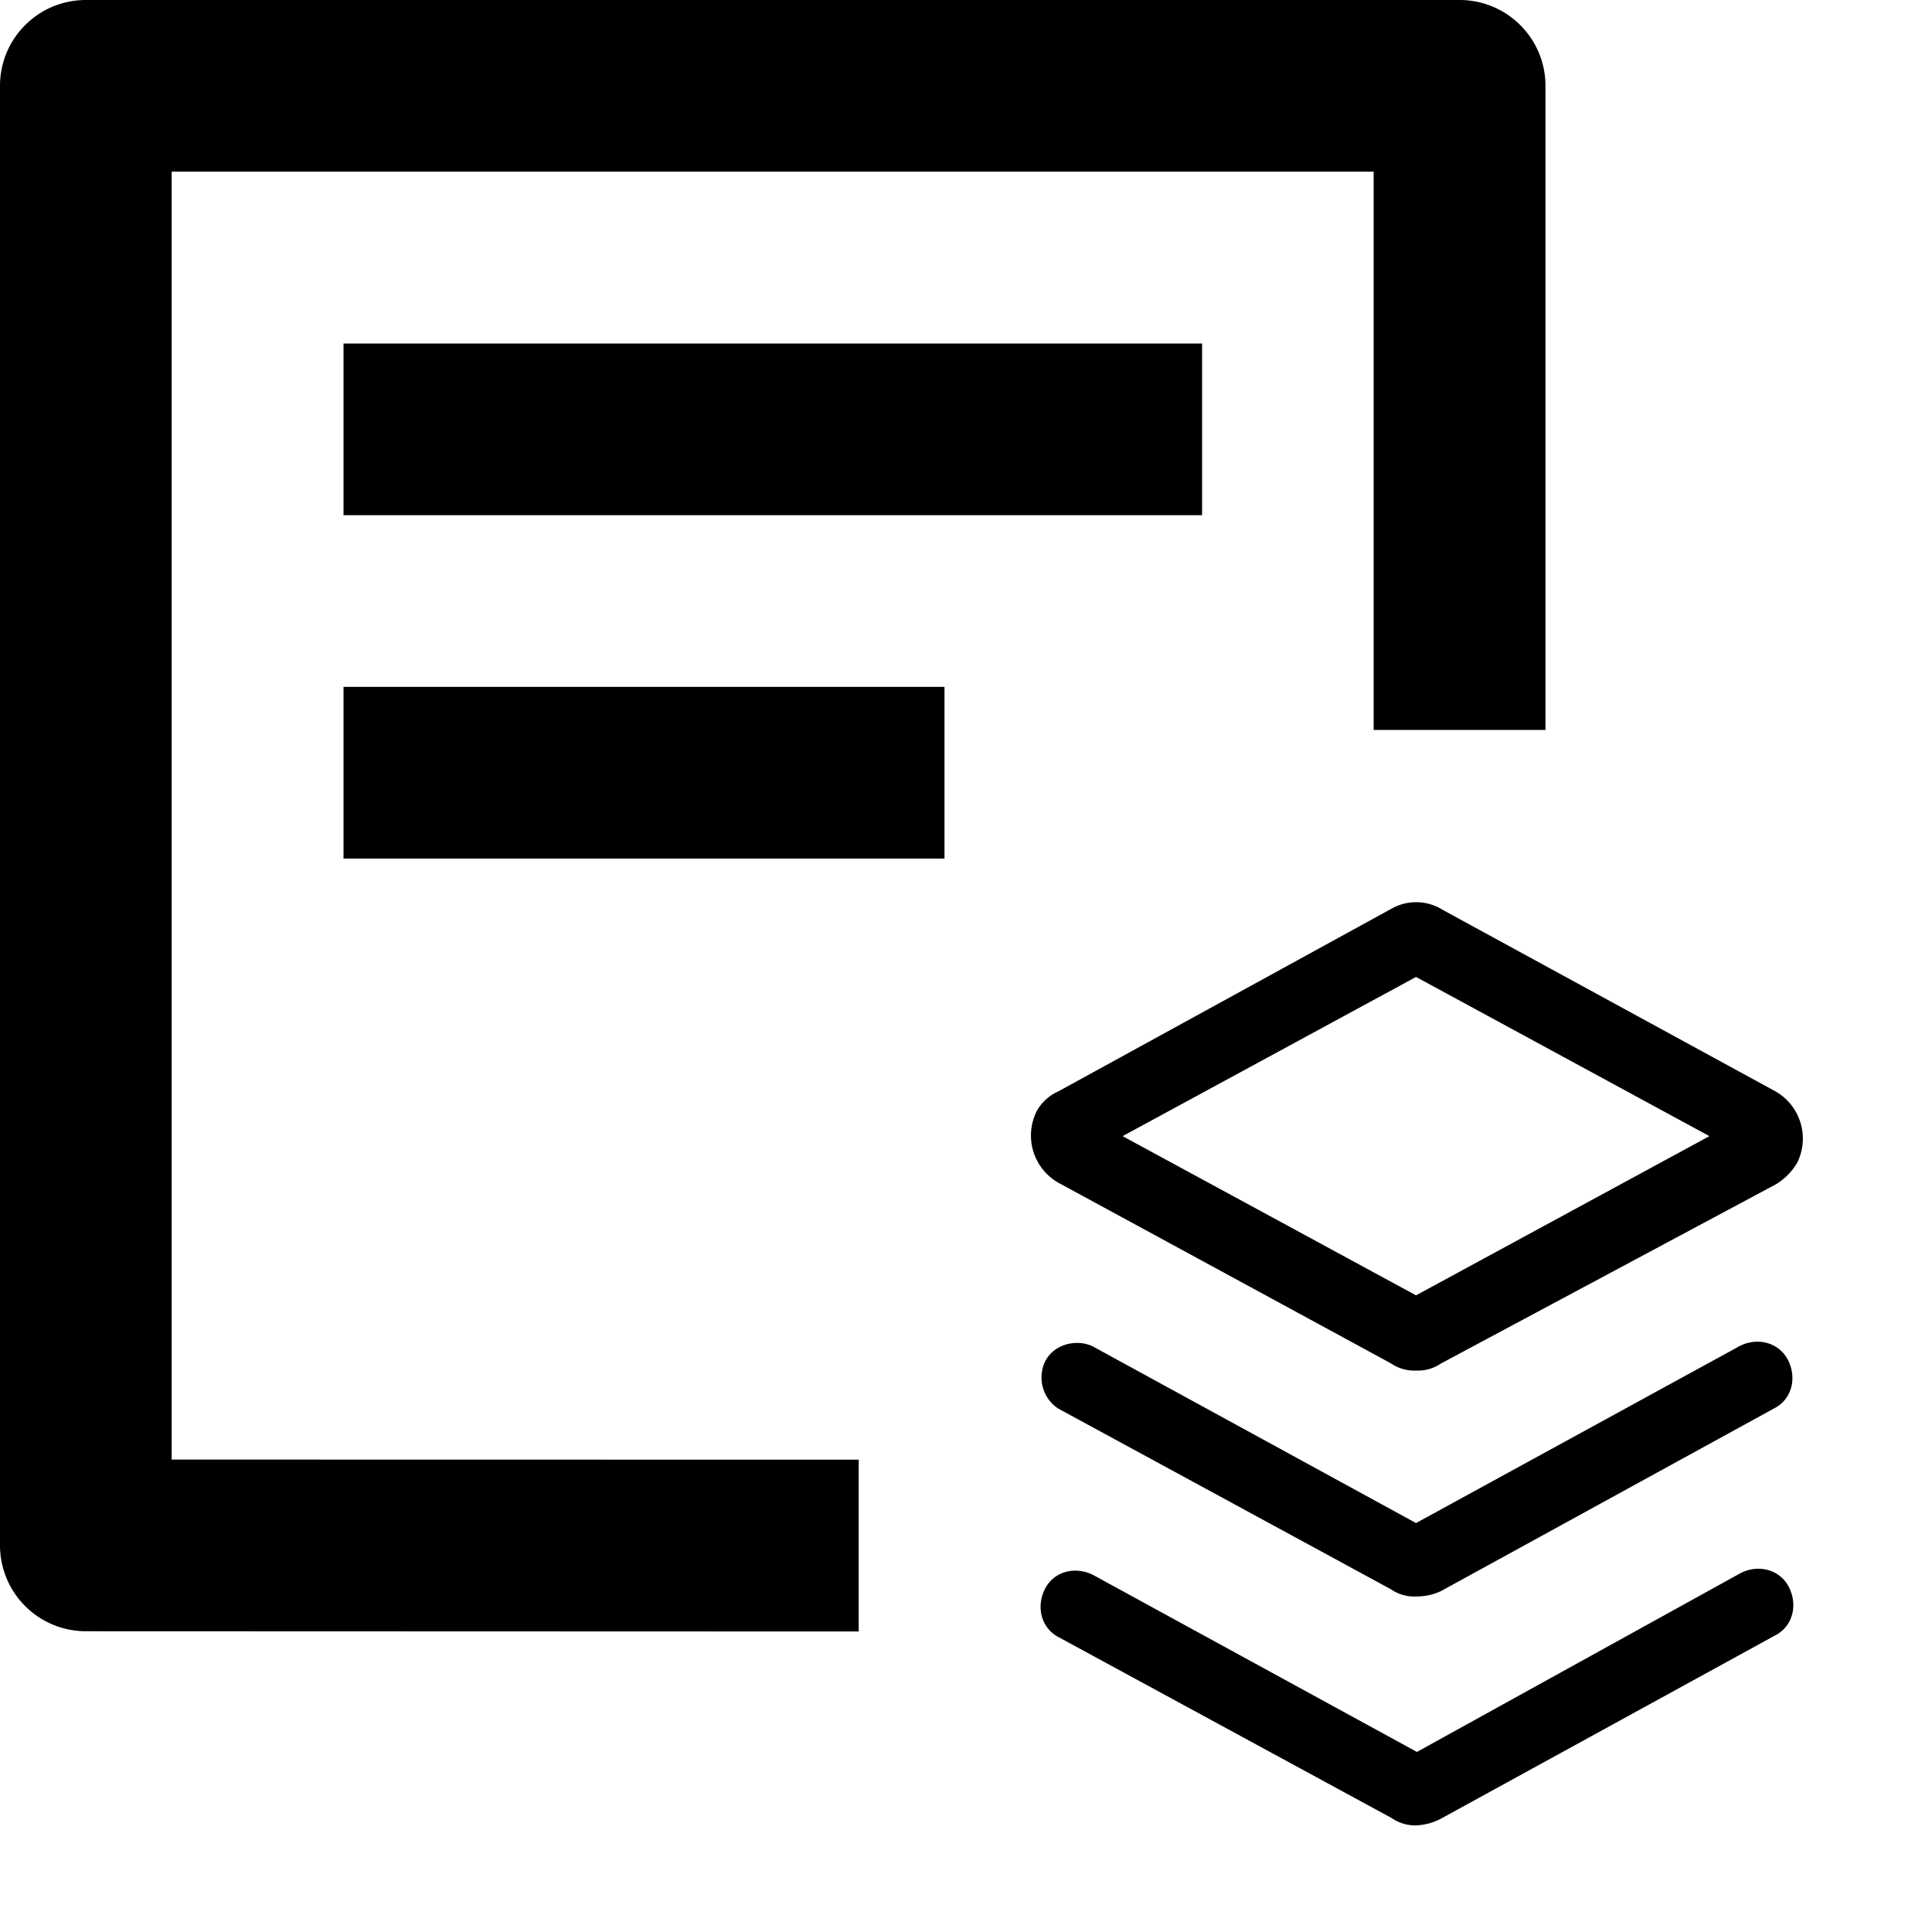 <?xml version="1.0" standalone="no"?><!DOCTYPE svg PUBLIC "-//W3C//DTD SVG 1.1//EN" "http://www.w3.org/Graphics/SVG/1.1/DTD/svg11.dtd"><svg t="1577186573535" class="icon" viewBox="0 0 1024 1024" version="1.1" xmlns="http://www.w3.org/2000/svg" p-id="1068" xmlns:xlink="http://www.w3.org/1999/xlink" width="81" height="81"><defs><style type="text/css"></style></defs><path d="M90.999 90.999v682.598l364.134 0.068v91.068l-409.6-0.137A45.534 45.534 0 0 1 0 819.2V45.534C0 20.343 20.343 0 45.534 0h728.064c25.122 0 45.534 20.343 45.534 45.534v341.333h-91.068V90.999H90.999zM182.067 273.067V182.067h455.066V273.067H181.999z m0 181.999V364.066h318.532v90.999H182.067z" p-id="21156"></path><path d="M948.224 841.318c4.779 9.557 1.911 20.89-7.578 25.6l-176.401 96.734a30.857 30.857 0 0 1-13.244 3.823 21.777 21.777 0 0 1-13.312-3.823l-176.333-95.778c-9.489-4.779-12.288-16.111-7.578-25.6 4.779-9.489 16.111-12.288 25.6-7.509l171.622 93.798 171.622-94.822c9.489-4.779 20.821-1.911 25.6 7.578z m-0.478-120.354c4.779 9.557 1.911 20.89-7.578 25.6l-176.401 96.734a30.31 30.31 0 0 1-13.244 2.867 21.777 21.777 0 0 1-13.312-3.823l-176.333-95.778a19.729 19.729 0 0 1-6.622-25.6c4.779-8.533 16.111-11.332 24.644-7.509l171.622 93.798 171.622-93.867c9.489-4.779 20.821-1.843 25.6 7.578z m-183.979-239.206l177.357 96.734a28.809 28.809 0 0 1 11.332 37.956 32.7 32.7 0 0 1-11.332 11.332l-177.357 94.891a21.777 21.777 0 0 1-13.244 3.755 21.777 21.777 0 0 1-13.312-3.823L560.879 626.825a28.809 28.809 0 0 1-11.401-37.888 24.098 24.098 0 0 1 11.401-10.445L737.28 481.758a26.556 26.556 0 0 1 26.624 0z m-13.244 36.045L595.012 602.18l155.511 84.378 155.511-84.378-155.511-84.378z" p-id="21157"></path></svg>